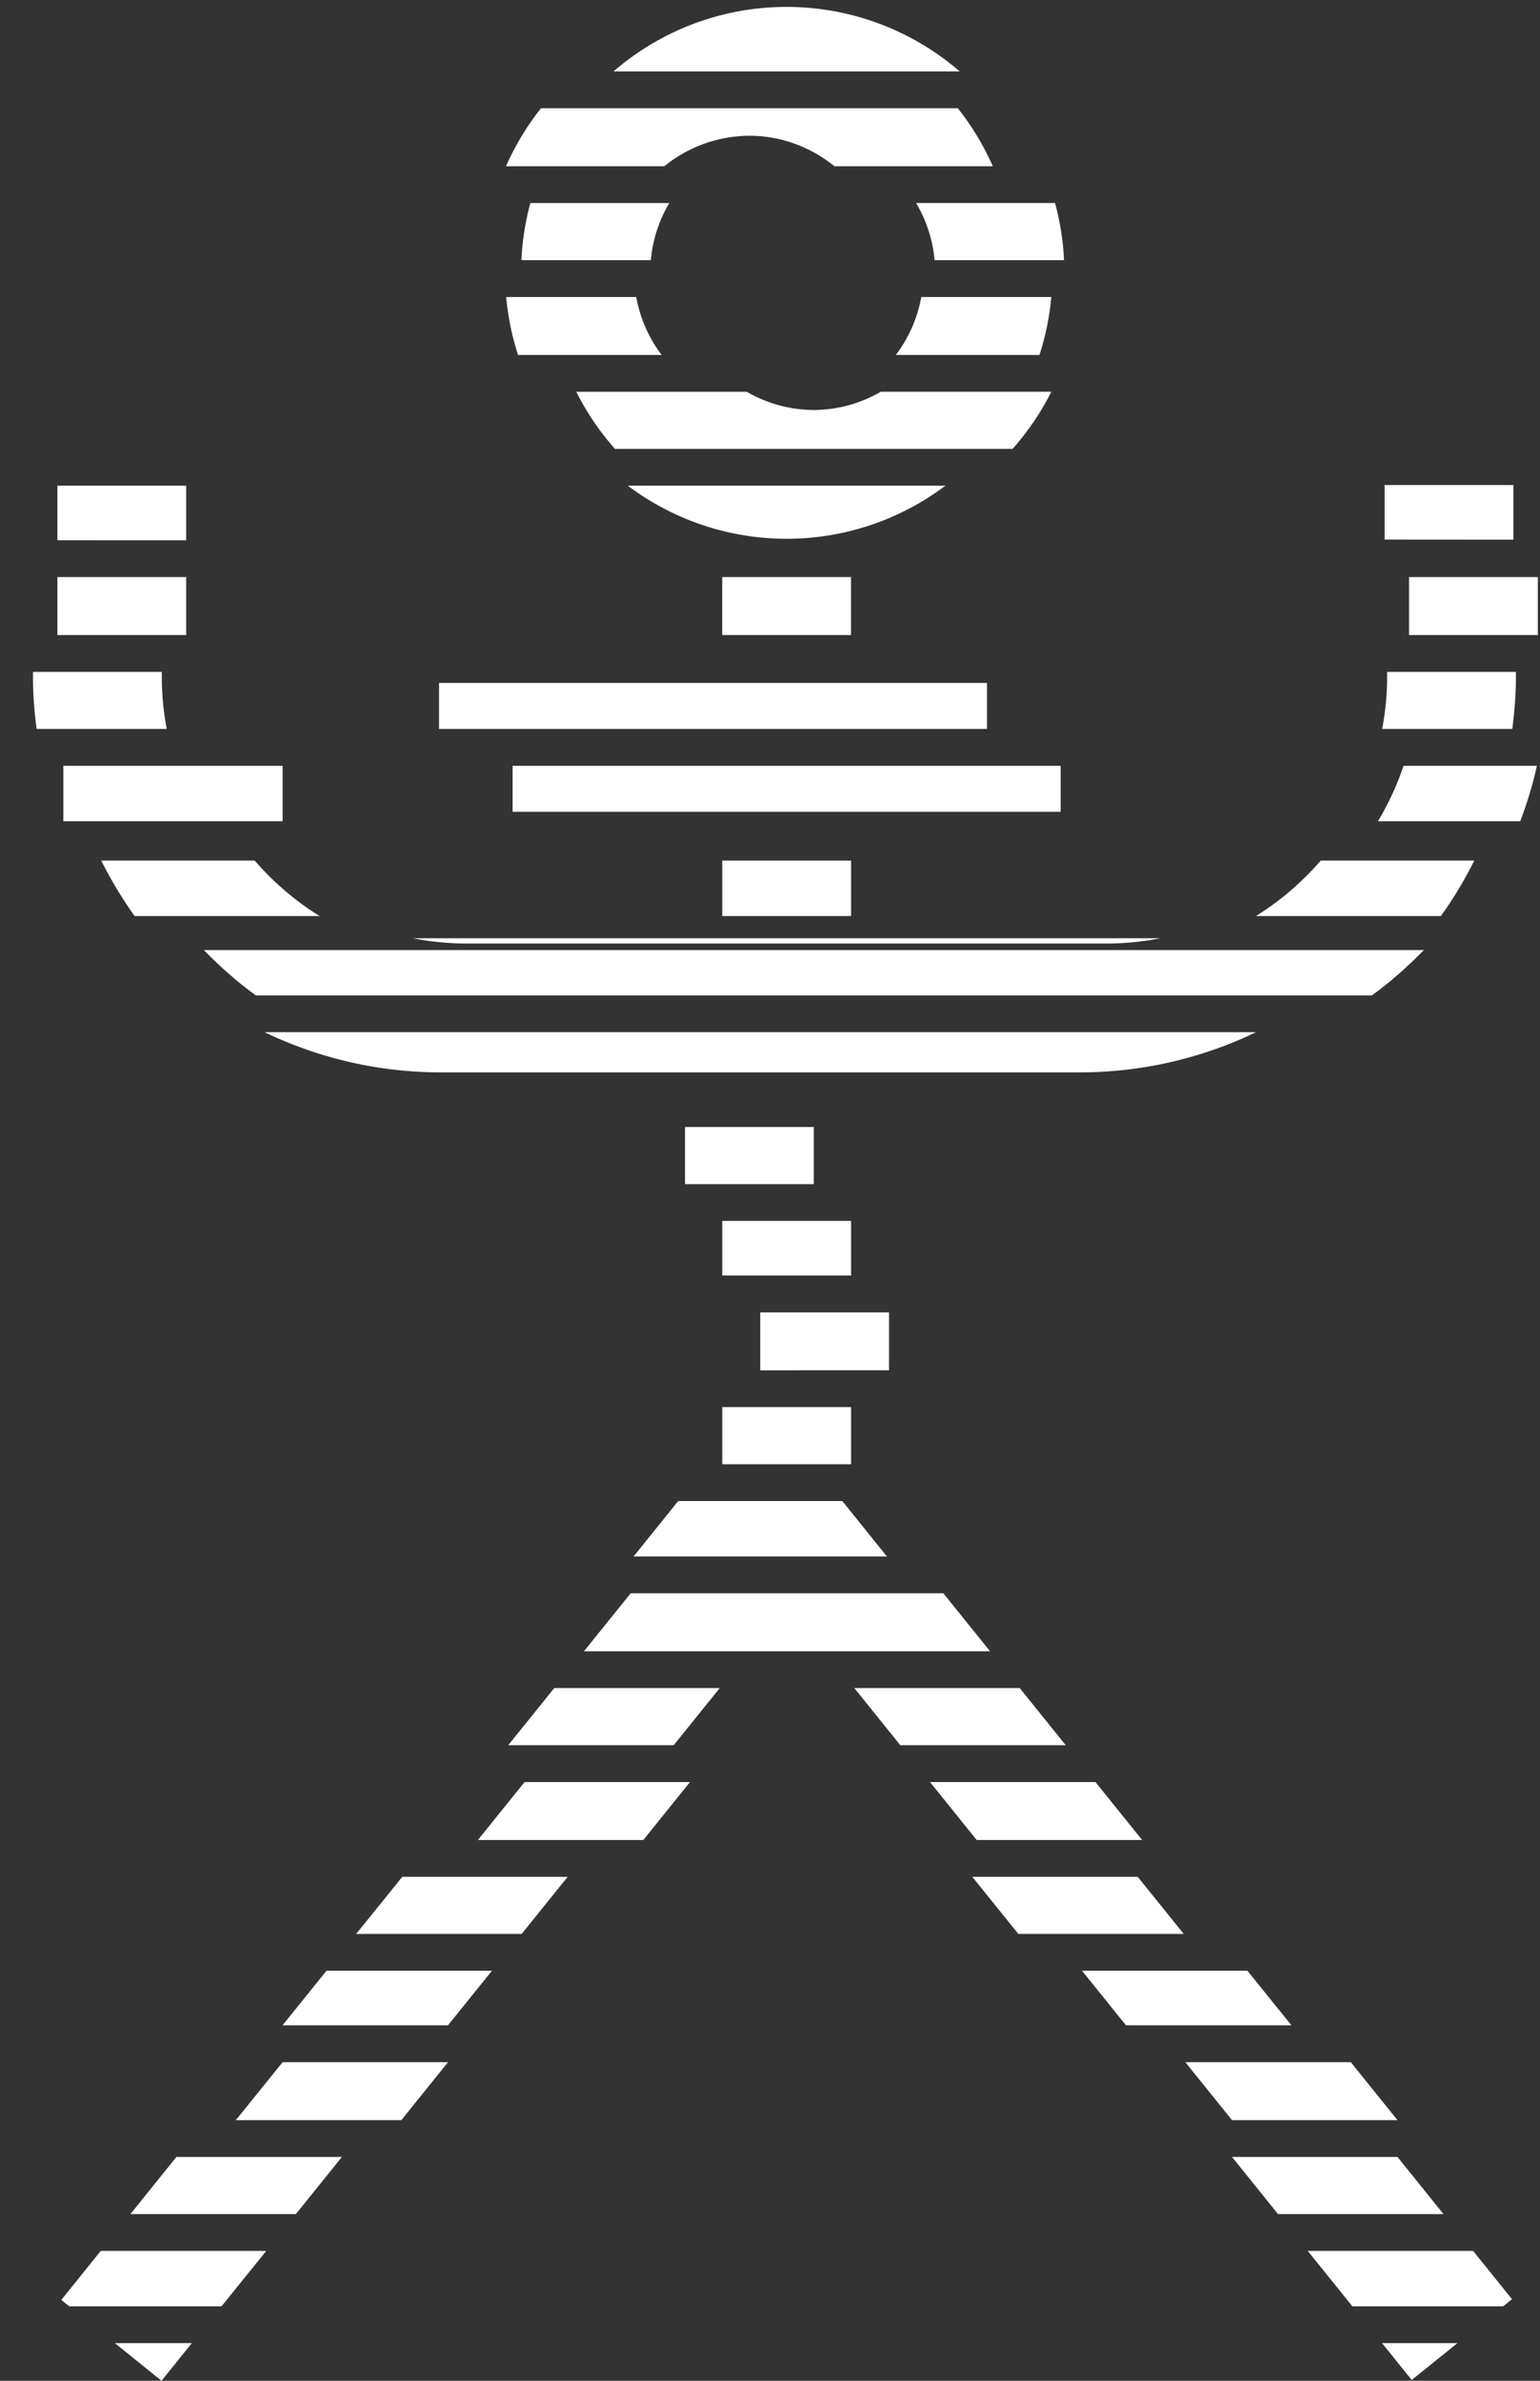 <svg xmlns="http://www.w3.org/2000/svg" width="33" height="51" viewBox="0 0 33 51"><rect x="0" y="0" width="33" height="51" fill="#333333" stroke="none"/><g><g><g><path fill="#fff" d="M23.716 20.212c.393 0 .777-.04 1.15-.113H8.848a5.99 5.99 0 0 0 1.15.113z"/></g><g><path fill="#fff" d="M21.851 36.161h-3.544l.986 1.225h3.545z"/></g><g><path fill="#fff" d="M16.291 29.354v-1.241h2.76v1.24z"/></g><g><path fill="#fff" d="M20.215 34.131h-6.701l-1.001 1.242h8.703z"/></g><g><path fill="#fff" d="M1.313 49.268l.17.137h3.264l.958-1.187H2.159z"/></g><g><path fill="#fff" d="M28.023 48.218l.957 1.187h3.23l.19-.153-.833-1.034z"/></g><g><path fill="#fff" d="M2.795 47.429H6.34l.987-1.224H3.78z"/></g><g><path fill="#fff" d="M5.053 45.417H8.6l1-1.242H6.056z"/></g><g><path fill="#fff" d="M6.054 43.386h3.545l.943-1.17H6.997z"/></g><g><path fill="#fff" d="M30.251 50.983l.98-.79h-1.616z"/></g><g><path fill="#fff" d="M26.73 42.216h-3.544l.943 1.17h3.545z"/></g><g><path fill="#fff" d="M3.461 51l.65-.807h-1.65z"/></g><g><path fill="#fff" d="M24.474 39.416l-1-1.242h-3.545l1 1.242z"/></g><g><path fill="#fff" d="M15.477 31.367v-1.225h2.76v1.225z"/></g><g><path fill="#fff" d="M13.576 33.343h5.43l-.956-1.188h-3.517z"/></g><g><path fill="#fff" d="M29.946 46.205H26.4l.986 1.224h3.545z"/></g><g><path fill="#fff" d="M14.679 25.366v-1.224h2.76v1.224z"/></g><g><path fill="#fff" d="M10.24 39.416h3.545l1.001-1.242h-3.545z"/></g><g><path fill="#fff" d="M29.946 45.417l-1-1.242H25.4l1 1.242z"/></g><g><path fill="#fff" d="M15.477 27.324v-1.17h2.76v1.17z"/></g><g><path fill="#fff" d="M24.38 40.205h-3.545l.987 1.223h3.544z"/></g><g><path fill="#fff" d="M7.632 41.428h3.546l.986-1.223H8.62z"/></g><g><path fill="#fff" d="M10.89 37.386h3.546l.987-1.225h-3.546z"/></g><g><path fill="#fff" d="M15.476 13.604v-1.242h2.76v1.242z"/></g><g><path fill="#fff" d="M10.985 17.39v-.985h11.743v.985z"/></g><g><path fill="#fff" d="M9.408 15.616v-.986H21.15v.986z"/></g><g><path fill="#fff" d="M11.101 7.604h3.078a2.907 2.907 0 0 1-.546-1.242h-2.786c.039.43.125.845.254 1.242z"/></g><g><path fill="#fff" d="M14.343 4.35h-2.978a5.66 5.66 0 0 0-.192 1.223h2.773c.042-.445.178-.859.397-1.224z"/></g><g><path fill="#fff" d="M20.027 5.573h2.774a5.668 5.668 0 0 0-.193-1.224h-2.977c.218.365.354.78.396 1.224z"/></g><g><path fill="#fff" d="M16.856.148a5.67 5.67 0 0 0-3.709 1.382h7.418A5.669 5.669 0 0 0 16.856.148z"/></g><g><path fill="#fff" d="M16.059 2.908c.692 0 1.32.25 1.823.653h3.392a5.692 5.692 0 0 0-.75-1.242h-8.931c-.3.378-.553.795-.75 1.242h3.393a2.908 2.908 0 0 1 1.823-.653z"/></g><g><path fill="#fff" d="M19.742 6.362a2.909 2.909 0 0 1-.546 1.242h3.078c.129-.397.215-.813.254-1.242z"/></g><g><path fill="#fff" d="M22.528 8.392h-3.653a2.9 2.9 0 0 1-1.436.391 2.9 2.9 0 0 1-1.437-.39h-3.653c.223.444.502.854.829 1.223h8.52a5.7 5.7 0 0 0 .83-1.224z"/></g><g><path fill="#fff" d="M13.453 10.404a5.66 5.66 0 0 0 6.807 0z"/></g><g><path fill="#fff" d="M3.467 14.514v-.121H.707v.12c0 .375.031.74.077 1.103h2.789a6.022 6.022 0 0 1-.106-1.102z"/></g><g><path fill="#fff" d="M1.23 11.573v-1.169h2.76v1.17z"/></g><g><path fill="#fff" d="M30.194 13.604v-1.242h2.76v1.242z"/></g><g><path fill="#fff" d="M1.23 13.604v-1.242h2.76v1.242z"/></g><g><path fill="#fff" d="M29.67 11.558V10.39h2.76v1.17z"/></g><g><path fill="#fff" d="M26.913 22.111H5.67a8.692 8.692 0 0 0 3.763.861H23.15a8.692 8.692 0 0 0 3.763-.86z"/></g><g><path fill="#fff" d="M32.484 14.514v-.121h-2.76v.12c0 .378-.04.745-.106 1.103h2.789c.045-.362.077-.728.077-1.102z"/></g><g><path fill="#fff" d="M29.528 17.592h3.049c.145-.384.267-.78.357-1.187h-2.858c-.14.418-.325.815-.548 1.187z"/></g><g><path fill="#fff" d="M30.51 20.352H4.367c.346.352.713.682 1.115.971h23.915c.402-.289.769-.619 1.115-.971z"/></g><g><path fill="#fff" d="M1.357 16.405v1.187h4.699v-1.187H1.44z"/></g><g><path fill="#fff" d="M15.477 19.623v-1.188h2.76v1.188z"/></g><g><path fill="#fff" d="M31.592 18.435h-3.29c-.4.462-.867.864-1.389 1.188h3.963c.27-.375.507-.772.716-1.188z"/></g><g><path fill="#fff" d="M5.459 18.435h-3.29c.21.416.446.813.716 1.188h3.963a6.068 6.068 0 0 1-1.39-1.188z"/></g></g></g></svg>